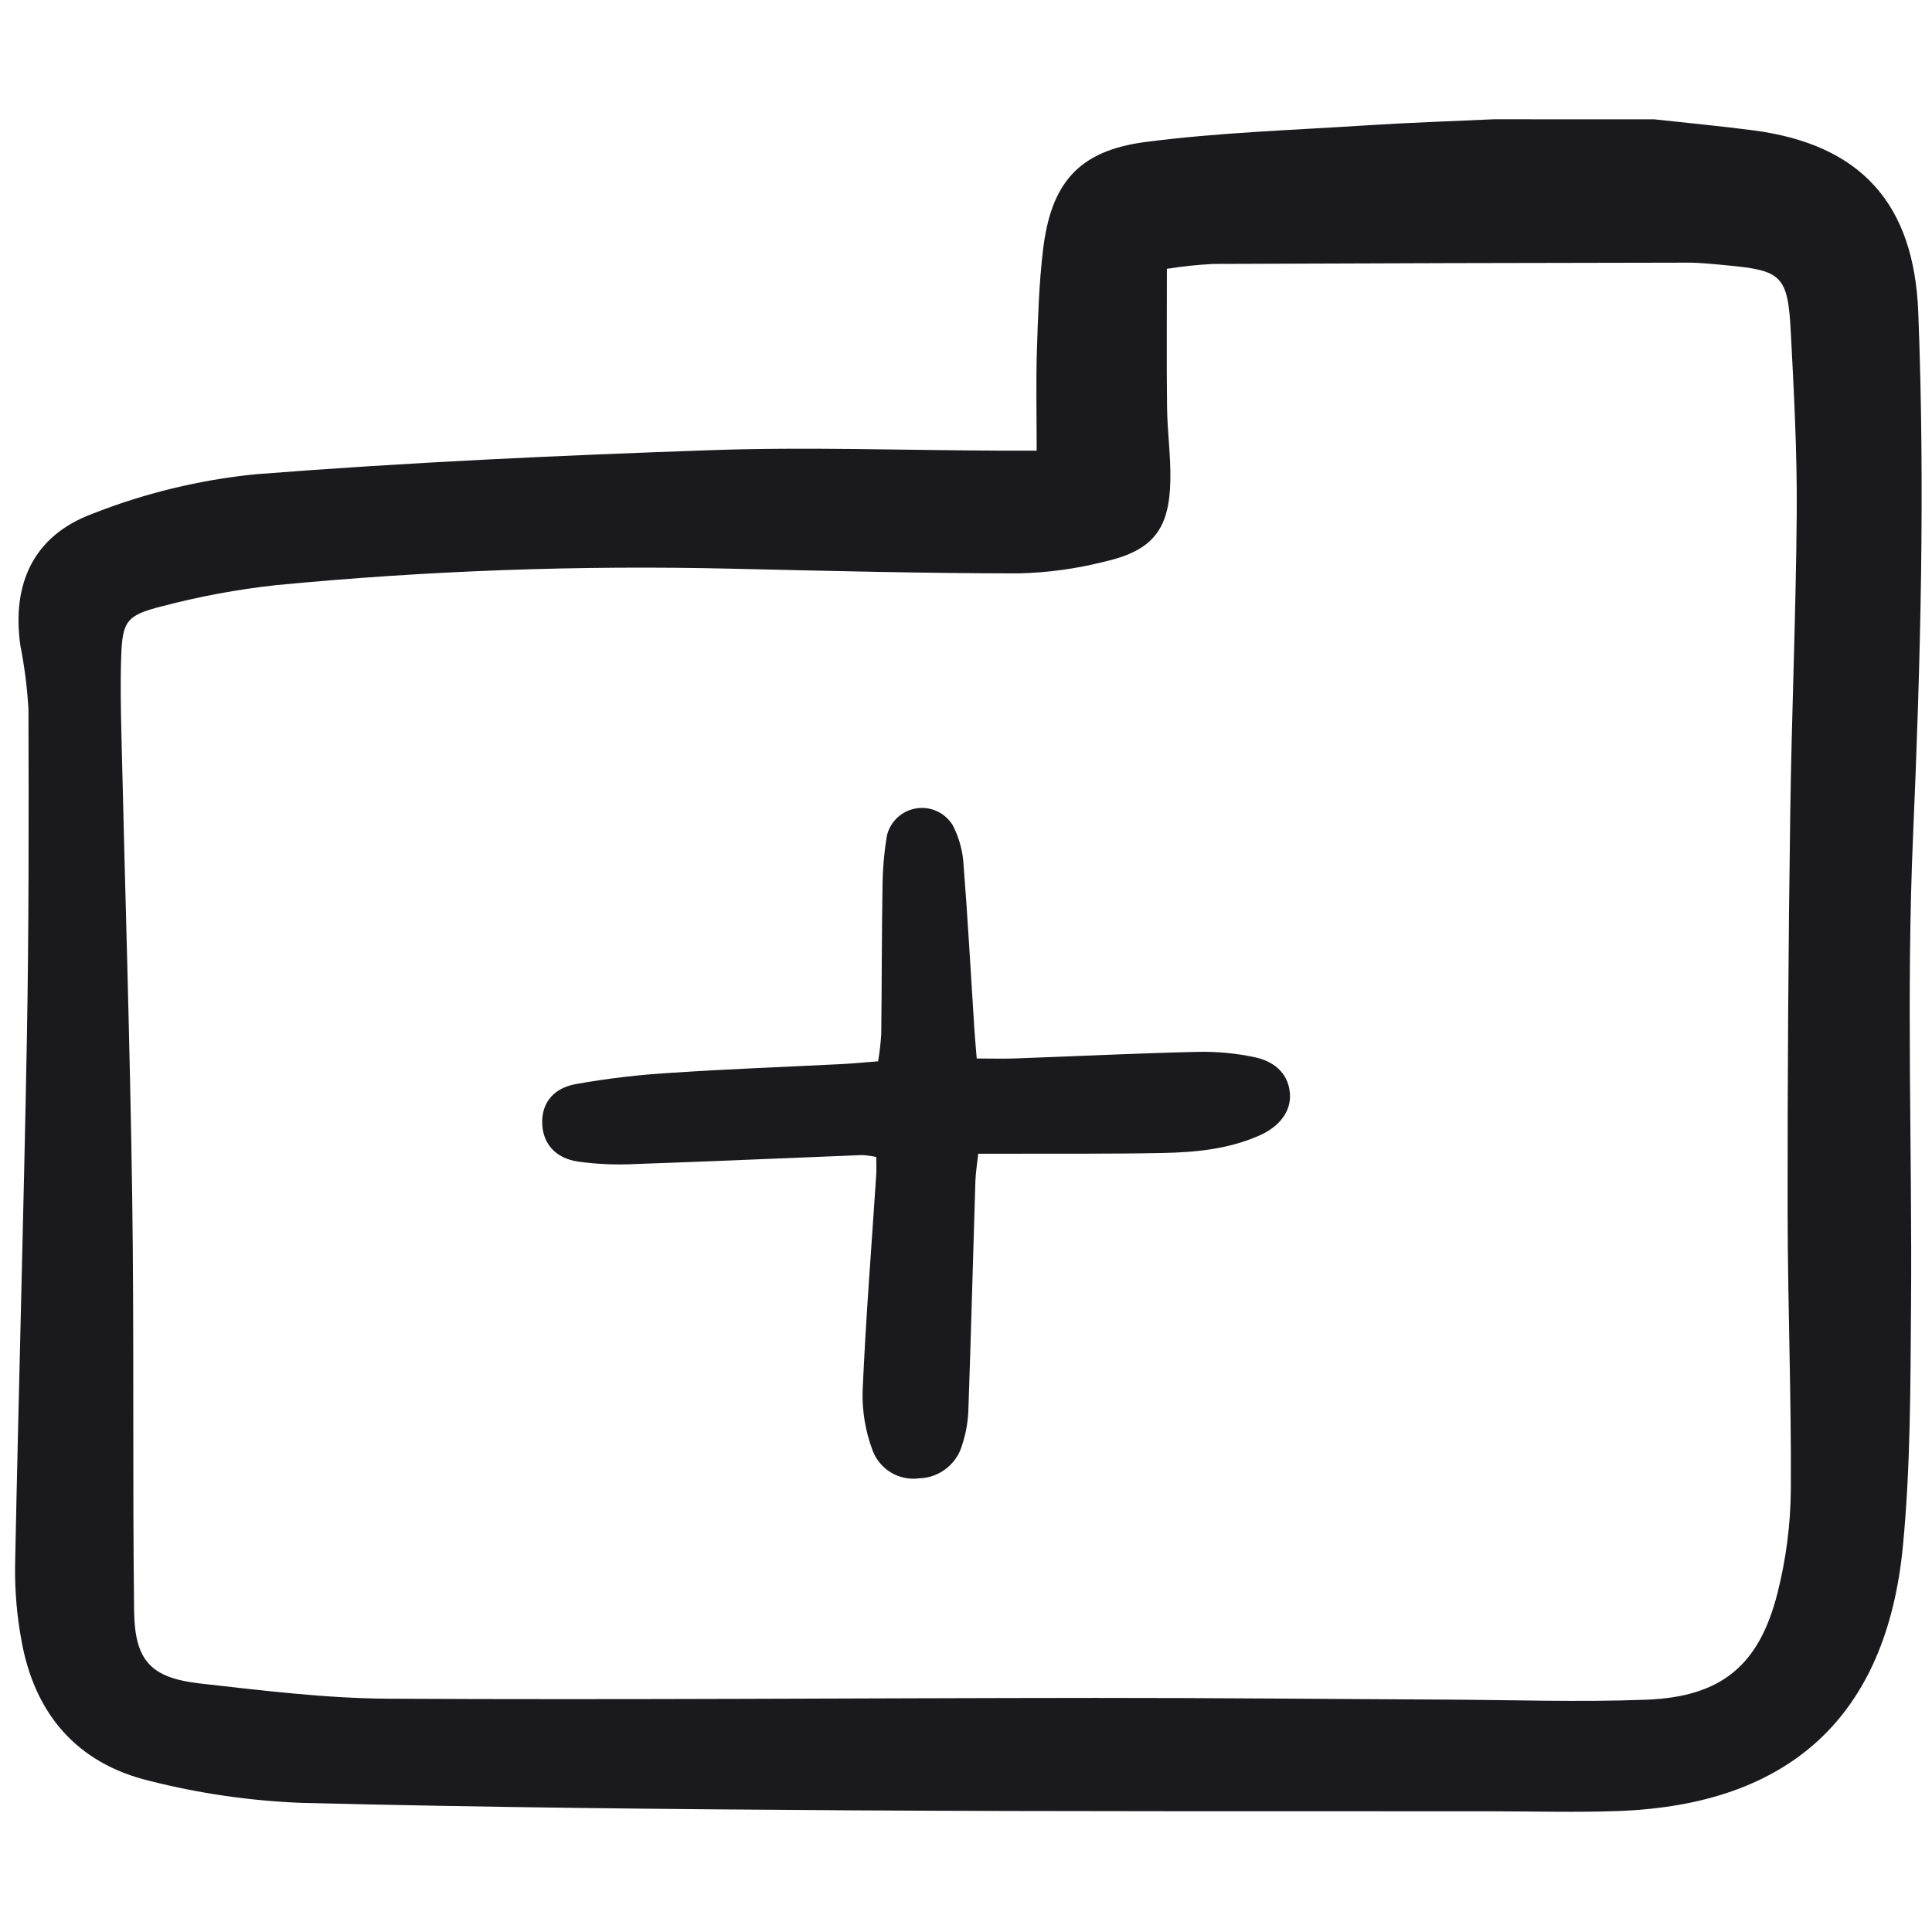 <svg viewBox="0 -9.5 160 160" fill="none" xmlns="http://www.w3.org/2000/svg"><g id="SVGRepo_bgCarrier" stroke-width="0"></g><g id="SVGRepo_tracerCarrier" stroke-linecap="round" stroke-linejoin="round"></g><g id="SVGRepo_iconCarrier"> <g clip-path="url(#clip0)"> <path d="M80.888 78.16C82.049 78.16 83.067 78.191 84.083 78.155C89.105 77.974 94.125 77.727 99.148 77.611C100.75 77.573 102.351 77.722 103.919 78.055C105.778 78.456 106.73 79.618 106.828 81.088C106.922 82.486 106.022 83.77 104.327 84.525C101.766 85.666 99.022 85.931 96.273 85.986C92.197 86.068 88.118 86.033 84.041 86.046C83.101 86.049 82.159 86.046 81.014 86.046C80.924 86.891 80.8 87.606 80.778 88.32C80.58 94.664 80.416 101.009 80.194 107.352C80.154 108.295 79.985 109.228 79.693 110.125C79.477 110.912 79.014 111.608 78.374 112.113C77.733 112.618 76.947 112.903 76.133 112.928C75.319 113.04 74.492 112.87 73.788 112.448C73.083 112.026 72.544 111.376 72.259 110.606C71.665 109.022 71.387 107.339 71.44 105.649C71.699 99.686 72.177 93.734 72.566 87.78C72.595 87.331 72.569 86.877 72.569 86.317C72.179 86.232 71.784 86.179 71.386 86.158C65.133 86.402 58.883 86.687 52.63 86.9C51.028 86.984 49.421 86.915 47.832 86.693C45.995 86.399 45.018 85.233 44.911 83.699C44.797 82.024 45.665 80.664 47.654 80.284C50.354 79.801 53.081 79.484 55.82 79.332C60.453 79.022 65.096 78.857 69.735 78.621C70.671 78.574 71.604 78.48 72.721 78.394C72.845 77.653 72.932 76.905 72.98 76.154C73.03 71.985 73.02 67.814 73.089 63.646C73.111 62.321 73.231 60.999 73.451 59.693C73.591 59.117 73.898 58.595 74.334 58.195C74.77 57.794 75.316 57.533 75.901 57.443C76.485 57.353 77.084 57.44 77.62 57.692C78.155 57.943 78.604 58.349 78.91 58.856C79.383 59.778 79.677 60.781 79.776 61.813C80.14 66.438 80.394 71.072 80.691 75.702C80.738 76.437 80.808 77.17 80.888 78.16Z" fill="#1a1a1c"></path> <path d="M136.992 0.381C139.737 0.684 142.487 0.939 145.224 1.298C154.104 2.468 158.51 7.354 158.862 16.349C159.43 30.852 159.057 45.329 158.427 59.831C157.867 72.754 158.362 85.72 158.263 98.666C158.211 105.3 158.227 111.967 157.589 118.558C156.226 132.658 148.196 139.965 134.021 140.481C130.587 140.606 127.142 140.509 123.706 140.505C105.963 140.487 88.219 140.531 70.477 140.424C55.283 140.333 40.088 140.184 24.899 139.803C20.693 139.633 16.516 139.028 12.435 137.996C6.334 136.543 2.808 132.377 1.754 126.225C1.399 124.266 1.23 122.278 1.247 120.287C1.538 105.679 1.961 91.074 2.227 76.466C2.391 67.391 2.382 58.312 2.357 49.236C2.255 47.468 2.032 45.709 1.688 43.972C0.959 38.859 2.767 34.87 7.637 33.056C11.955 31.352 16.486 30.25 21.104 29.781C33.694 28.791 46.329 28.214 58.956 27.778C66.821 27.506 74.706 27.788 82.579 27.819C83.653 27.823 84.726 27.819 85.853 27.819C85.853 24.816 85.788 22.185 85.871 19.56C85.956 16.797 86.049 14.024 86.368 11.282C87.017 5.682 89.297 2.985 94.853 2.261C100.888 1.475 106.998 1.28 113.081 0.886C116.607 0.657 120.141 0.544 123.671 0.379L136.992 0.381ZM96.638 12.761C96.638 16.785 96.604 20.53 96.652 24.274C96.677 26.265 96.959 28.255 96.925 30.242C96.855 34.318 95.498 36.081 91.528 37C89.176 37.599 86.764 37.929 84.338 37.986C76.461 37.98 68.585 37.778 60.71 37.6C48.063 37.295 35.41 37.751 22.818 38.964C19.629 39.315 16.47 39.903 13.368 40.723C10.447 41.458 10.144 41.978 10.039 44.846C9.958 47.055 10.008 49.274 10.059 51.487C10.356 64.213 10.765 76.937 10.949 89.665C11.114 101.065 10.97 112.472 11.105 123.87C11.154 128.044 12.484 129.462 16.611 129.924C21.784 130.503 26.986 131.151 32.178 131.179C51.704 131.285 71.231 131.126 90.758 131.114C100.407 131.108 110.057 131.208 119.707 131.253C125.253 131.279 130.804 131.473 136.344 131.262C142.536 131.025 145.679 128.444 147.197 122.454C147.907 119.667 148.28 116.805 148.309 113.929C148.359 106.181 148.049 98.432 148.042 90.682C148.031 79.838 148.103 68.993 148.257 58.149C148.369 49.736 148.736 41.326 148.798 32.914C148.833 27.936 148.565 22.951 148.305 17.976C148.062 13.346 147.558 12.895 143.071 12.481C141.967 12.379 140.857 12.25 139.751 12.252C126.658 12.268 113.567 12.303 100.477 12.358C99.19 12.425 97.909 12.559 96.638 12.761Z" fill="#1a1a1c"></path> </g> <defs> <clipPath id="clip0"> <rect width="159" height="141" fill="white" transform="translate(0.777)"></rect> </clipPath> </defs> </g></svg>